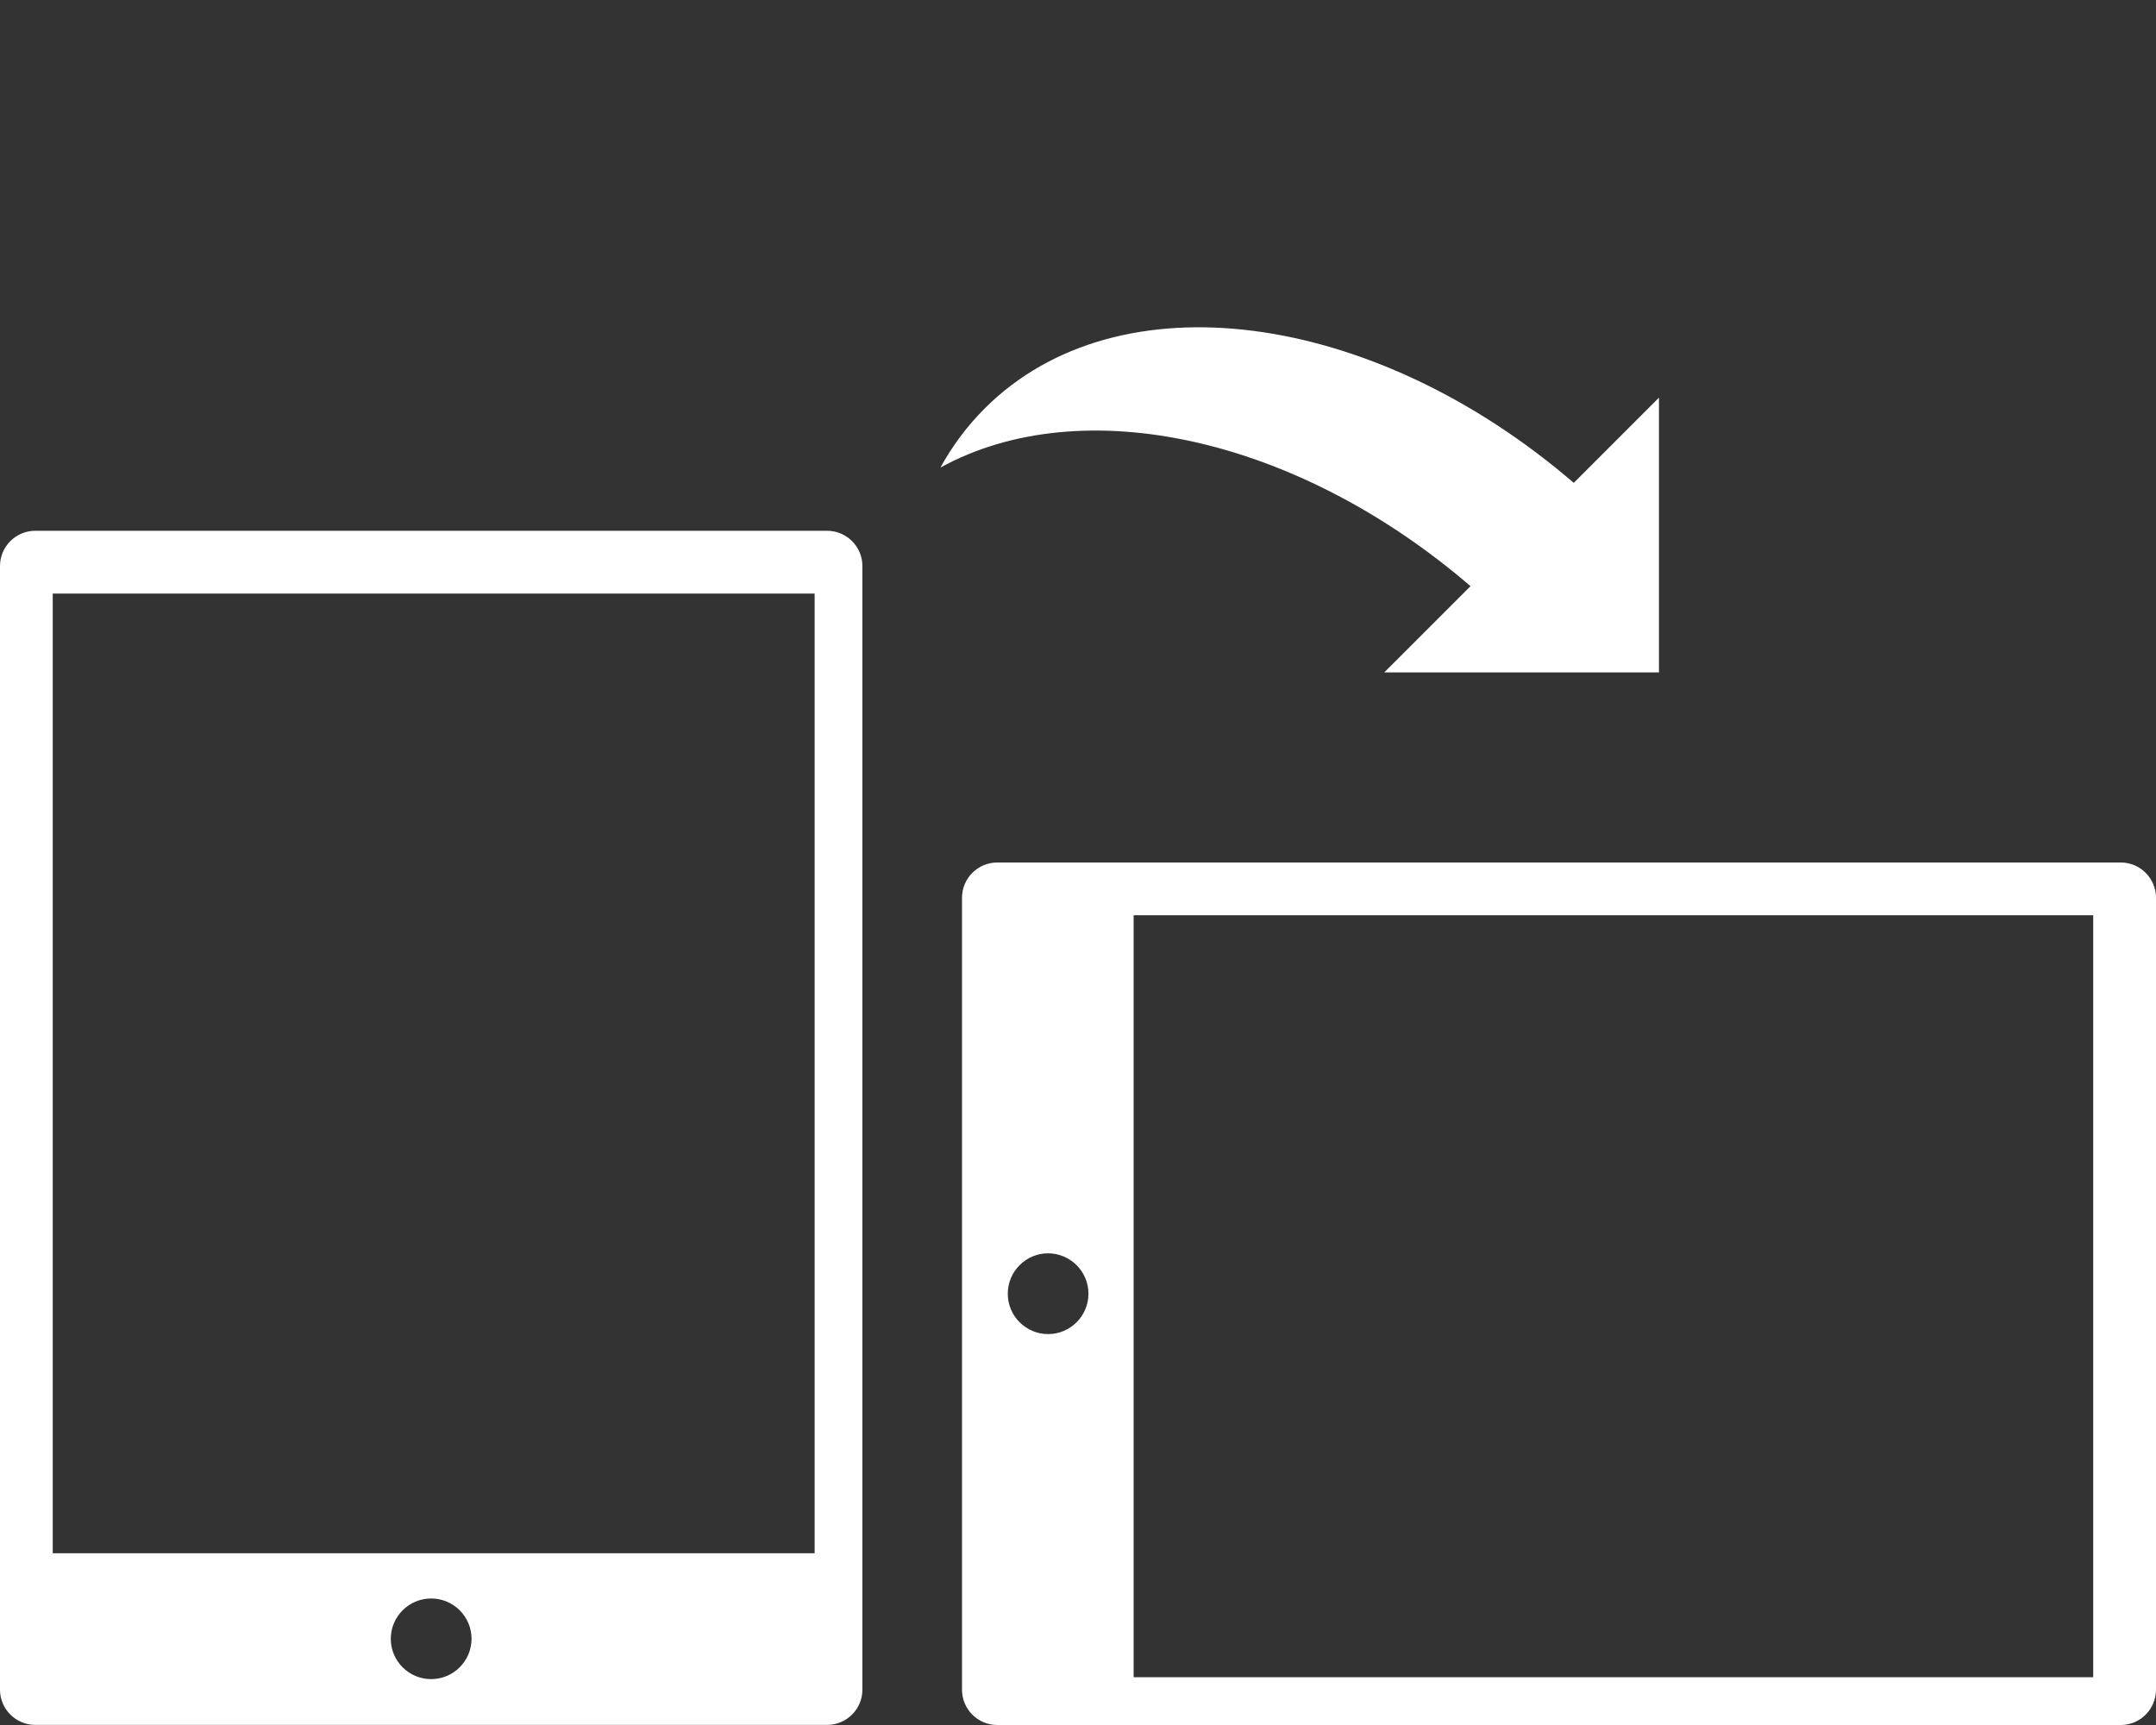 <svg width="65" height="52" viewBox="0 0 65 52" fill="none" xmlns="http://www.w3.org/2000/svg">
<rect x="0" y="0" width="65" height="52" fill="#333333" stroke="none"/>
<g clip-path="url(#clip0_528_62)">
<path fill-rule="evenodd" clip-rule="evenodd" d="M26 17.061V50.937C26 51.52 25.522 51.997 24.938 51.997H1.062C0.478 51.997 0 51.52 0 50.937V17.061C0 16.478 0.478 16 1.062 16H24.935C25.522 16 26 16.478 26 17.061ZM12.998 48.186C13.67 48.186 14.216 48.73 14.216 49.401C14.216 50.072 13.67 50.617 12.998 50.617C12.327 50.617 11.781 50.072 11.781 49.401C11.784 48.73 12.327 48.186 12.998 48.186ZM24.56 17.893V46.823H1.59V17.893H24.56Z" fill="white"/>
</g>
<g clip-path="url(#clip1_528_62)">
<path fill-rule="evenodd" clip-rule="evenodd" d="M63.94 52H30.064C29.48 52 29.003 51.522 29.003 50.938V27.062C29.003 26.478 29.48 26 30.064 26L63.94 26C64.522 26 65 26.478 65 27.062V50.935C65 51.522 64.522 52 63.94 52ZM32.815 38.999C32.815 39.67 32.27 40.216 31.599 40.216C30.928 40.216 30.383 39.67 30.383 38.999C30.383 38.327 30.928 37.781 31.599 37.781C32.27 37.784 32.815 38.327 32.815 38.999ZM63.107 50.56H34.177V27.59L63.107 27.59V50.56Z" fill="white"/>
</g>
<g clip-path="url(#clip2_528_62)">
<path d="M47.447 14.556L50.015 11.988L50.015 20.269L41.734 20.269L44.334 17.67C39.088 13.159 32.606 11.758 28.352 14.095C28.709 13.446 29.152 12.848 29.685 12.315C33.709 8.291 41.4 9.356 47.447 14.556Z" fill="white"/>
</g>
<defs>
<clipPath id="clip0_528_62">
<rect width="26" height="36" fill="white" transform="translate(0 16)"/>
</clipPath>
<clipPath id="clip1_528_62">
<rect width="26" height="36" fill="white" transform="translate(65 26) rotate(90)"/>
</clipPath>
<clipPath id="clip2_528_62">
<rect width="20" height="20" fill="white" transform="matrix(0.707 0.707 0.707 -0.707 27 15)"/>
</clipPath>
</defs>
</svg>
